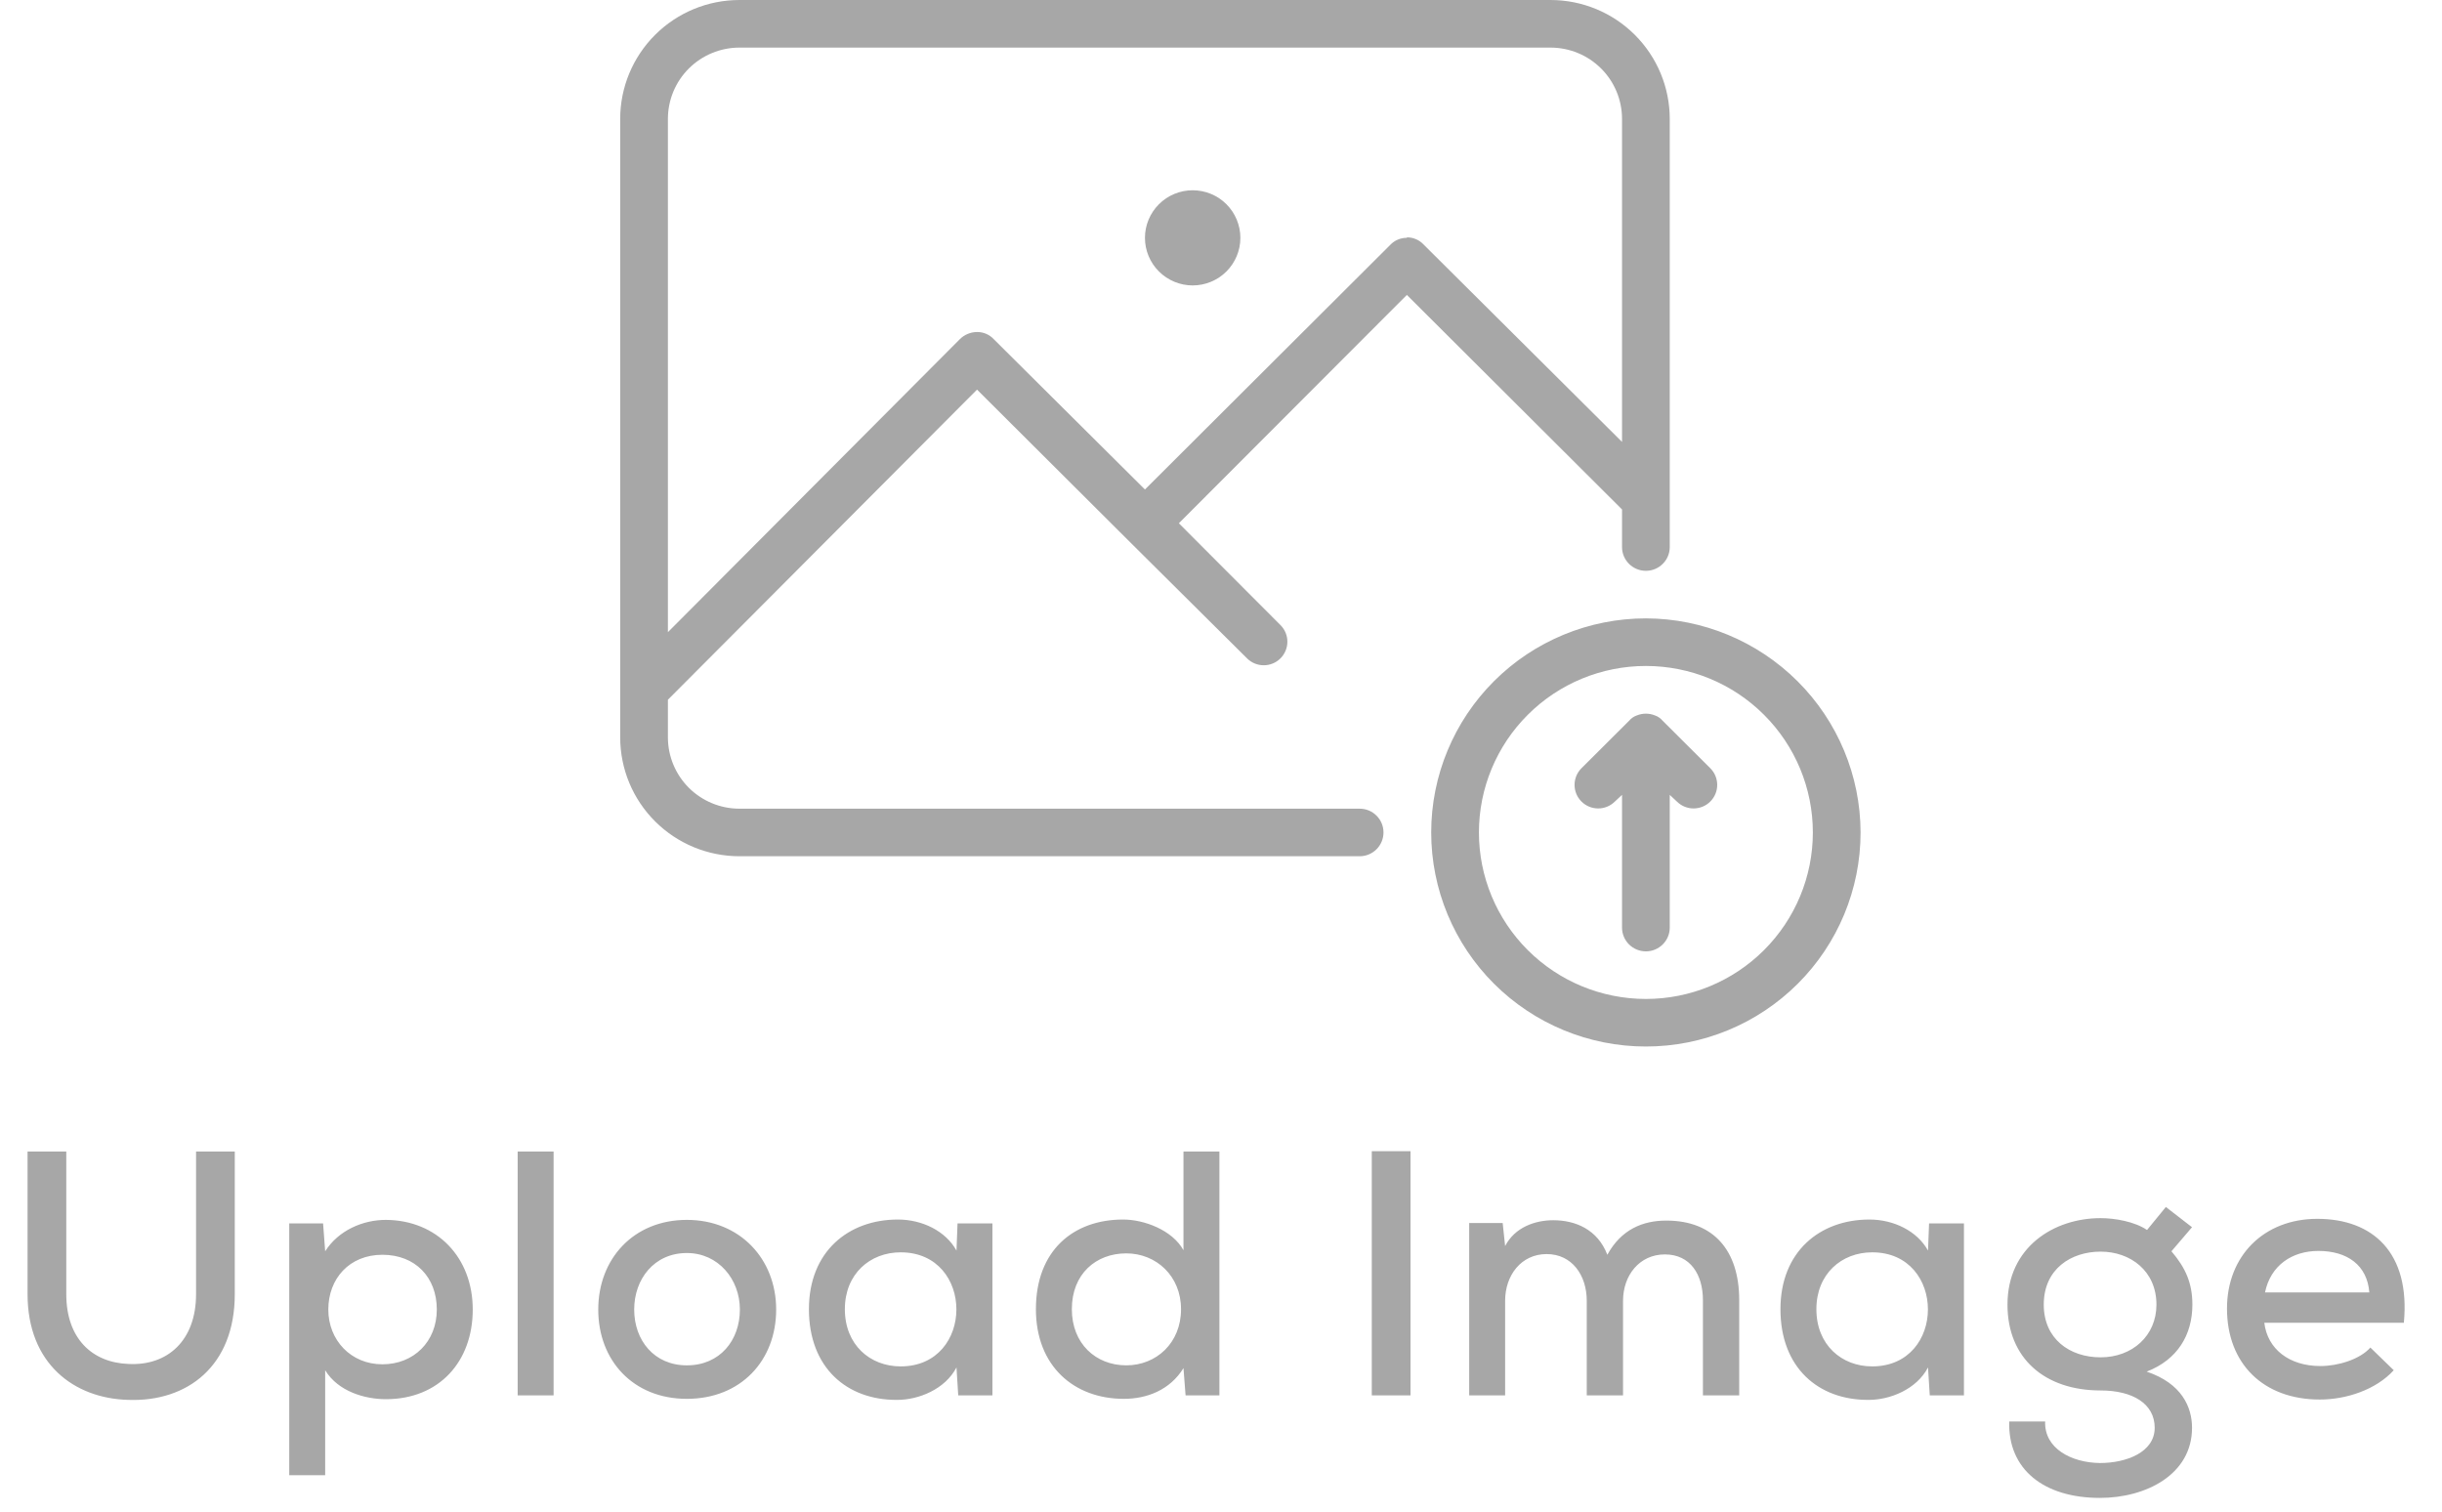 <svg width="63" height="39" viewBox="0 0 63 39" fill="none" xmlns="http://www.w3.org/2000/svg">
<path d="M41.846 13.144V14.114C41.846 14.453 42.122 14.727 42.462 14.727C42.801 14.727 43.077 14.453 43.077 14.114V3.068C43.077 2.255 42.753 1.474 42.176 0.899C41.599 0.323 40.816 0 40 0H19.077C18.261 0 17.478 0.323 16.901 0.899C16.324 1.474 16 2.255 16 3.068V19.023C16 19.836 16.324 20.617 16.901 21.192C17.478 21.768 18.261 22.091 19.077 22.091H35.077C35.417 22.091 35.692 21.816 35.692 21.477C35.692 21.138 35.417 20.864 35.077 20.864H19.077C18.587 20.864 18.118 20.67 17.771 20.325C17.425 19.979 17.231 19.511 17.231 19.023V18.053L25.206 10.052L29.096 13.93L32.172 16.986C32.41 17.223 32.796 17.223 33.034 16.986C33.272 16.748 33.272 16.364 33.034 16.127L30.413 13.5L36.295 7.609L41.846 13.144ZM36.295 6.136C36.132 6.134 35.976 6.201 35.864 6.32L29.538 12.629L25.637 8.75C25.526 8.631 25.369 8.564 25.206 8.566C25.04 8.567 24.881 8.633 24.763 8.75L17.231 16.31V3.068C17.231 2.58 17.425 2.112 17.771 1.767C18.118 1.422 18.587 1.228 19.077 1.228H40C40.49 1.228 40.959 1.421 41.306 1.767C41.652 2.112 41.846 2.58 41.846 3.068V11.401L36.726 6.308C36.615 6.189 36.459 6.122 36.295 6.124L36.295 6.136ZM32 6.136C32 6.462 31.87 6.774 31.64 7.004C31.409 7.234 31.096 7.364 30.769 7.364C30.443 7.364 30.13 7.234 29.899 7.004C29.668 6.774 29.538 6.462 29.538 6.136C29.538 5.811 29.668 5.499 29.899 5.269C30.13 5.038 30.443 4.909 30.769 4.909C31.096 4.909 31.409 5.038 31.64 5.269C31.87 5.499 32 5.811 32 6.136ZM42.462 15.954C40.993 15.954 39.584 16.536 38.545 17.572C37.507 18.608 36.923 20.012 36.923 21.477C36.923 22.942 37.507 24.347 38.545 25.382C39.584 26.418 40.993 27 42.462 27C43.931 27 45.339 26.418 46.378 25.382C47.416 24.347 48 22.942 48 21.477C47.997 20.014 47.412 18.611 46.374 17.576C45.336 16.541 43.929 15.958 42.462 15.954ZM42.462 25.773C41.319 25.773 40.223 25.32 39.416 24.515C38.608 23.709 38.154 22.617 38.154 21.477C38.154 20.338 38.608 19.245 39.416 18.44C40.223 17.634 41.319 17.182 42.462 17.182C43.604 17.182 44.7 17.634 45.507 18.44C46.315 19.245 46.769 20.338 46.769 21.477C46.769 22.617 46.315 23.709 45.507 24.515C44.7 25.32 43.604 25.773 42.462 25.773ZM44.123 19.82C44.361 20.058 44.361 20.442 44.123 20.68C43.885 20.917 43.499 20.917 43.261 20.68L43.077 20.508V23.932C43.077 24.271 42.801 24.545 42.462 24.545C42.122 24.545 41.846 24.271 41.846 23.932V20.508L41.661 20.68C41.424 20.917 41.038 20.917 40.8 20.68C40.562 20.442 40.562 20.058 40.8 19.82L42.031 18.593C42.083 18.531 42.151 18.484 42.228 18.458C42.377 18.397 42.546 18.397 42.695 18.458C42.772 18.484 42.84 18.531 42.892 18.593L44.123 19.82Z" fill="#A7A7A7"/>
<path d="M5.058 29.709V33.39C5.058 34.587 4.32 35.244 3.312 35.19C2.376 35.154 1.71 34.533 1.71 33.39V29.709H0.711V33.39C0.711 35.181 1.908 36.081 3.312 36.117C4.833 36.171 6.057 35.244 6.057 33.39V29.709H5.058ZM9.865 35.199C9.055 35.199 8.47 34.578 8.47 33.786C8.47 32.994 9.01 32.373 9.865 32.373C10.711 32.373 11.269 32.949 11.269 33.786C11.269 34.614 10.675 35.199 9.865 35.199ZM8.389 38.061V35.352C8.722 35.901 9.415 36.099 9.955 36.099C11.332 36.099 12.196 35.127 12.196 33.786C12.196 32.445 11.278 31.482 9.955 31.473C9.361 31.473 8.731 31.743 8.389 32.283L8.335 31.563H7.462V38.061H8.389ZM13.355 29.709V36H14.282V29.709H13.355ZM17.72 31.473C16.343 31.473 15.434 32.481 15.434 33.786C15.434 35.1 16.334 36.09 17.72 36.09C19.115 36.09 20.024 35.1 20.024 33.786C20.024 32.481 19.088 31.473 17.72 31.473ZM17.72 32.328C18.53 32.328 19.088 33.003 19.088 33.786C19.088 34.578 18.575 35.226 17.72 35.226C16.874 35.226 16.361 34.578 16.361 33.786C16.361 33.003 16.874 32.328 17.72 32.328ZM24.676 32.265C24.397 31.761 23.794 31.464 23.164 31.464C21.886 31.464 20.869 32.292 20.869 33.777C20.869 35.289 21.85 36.126 23.146 36.117C23.695 36.117 24.379 35.847 24.676 35.28L24.721 36H25.603C25.603 34.524 25.603 33.039 25.603 31.563H24.703L24.676 32.265ZM23.236 32.31C25.153 32.31 25.153 35.253 23.236 35.253C22.444 35.253 21.796 34.695 21.796 33.777C21.796 32.868 22.444 32.31 23.236 32.31ZM29.056 32.337C29.83 32.337 30.469 32.922 30.469 33.777C30.469 34.65 29.83 35.226 29.056 35.226C28.273 35.226 27.652 34.668 27.652 33.777C27.652 32.868 28.273 32.337 29.056 32.337ZM30.532 29.709V32.256C30.244 31.734 29.515 31.464 28.975 31.464C27.688 31.464 26.725 32.265 26.725 33.777C26.725 35.244 27.706 36.09 28.993 36.09C29.587 36.09 30.181 35.865 30.532 35.298L30.586 36H31.459V29.709H30.532ZM36.389 36V29.7H35.39V36H36.389ZM41.872 36V33.561C41.872 32.904 42.295 32.364 42.952 32.364C43.609 32.364 43.933 32.886 43.933 33.543V36H44.869V33.543C44.869 32.265 44.212 31.491 42.988 31.491C42.385 31.491 41.827 31.716 41.467 32.373C41.215 31.716 40.639 31.482 40.072 31.482C39.604 31.482 39.082 31.662 38.83 32.148L38.767 31.554H37.903V36H38.83V33.561C38.83 32.904 39.244 32.355 39.901 32.355C40.558 32.355 40.936 32.904 40.936 33.561V36H41.872ZM49.74 32.265C49.461 31.761 48.858 31.464 48.228 31.464C46.95 31.464 45.933 32.292 45.933 33.777C45.933 35.289 46.914 36.126 48.21 36.117C48.759 36.117 49.443 35.847 49.74 35.28L49.785 36H50.667C50.667 34.524 50.667 33.039 50.667 31.563H49.767L49.74 32.265ZM48.3 32.31C50.217 32.31 50.217 35.253 48.3 35.253C47.508 35.253 46.86 34.695 46.86 33.777C46.86 32.868 47.508 32.31 48.3 32.31ZM55.39 31.734C55.075 31.518 54.562 31.428 54.193 31.428C52.987 31.428 51.79 32.175 51.79 33.66C51.79 35.046 52.753 35.874 54.193 35.874C55.021 35.874 55.588 36.216 55.588 36.837C55.588 37.467 54.859 37.746 54.175 37.746C53.437 37.737 52.735 37.368 52.762 36.675H51.835C51.799 37.908 52.726 38.646 54.175 38.646C55.363 38.646 56.551 38.043 56.551 36.837C56.551 36.306 56.29 35.694 55.381 35.388C56.173 35.082 56.56 34.443 56.56 33.66C56.56 33.111 56.389 32.715 56.02 32.283L56.551 31.662L55.876 31.14L55.39 31.734ZM54.193 32.292C54.958 32.292 55.633 32.787 55.633 33.66C55.633 34.461 55.012 35.019 54.193 35.019C53.392 35.019 52.726 34.542 52.726 33.66C52.726 32.733 53.437 32.292 54.193 32.292ZM62.016 34.128C62.187 32.319 61.215 31.446 59.784 31.446C58.398 31.446 57.453 32.409 57.453 33.759C57.453 35.181 58.389 36.108 59.847 36.108C60.531 36.108 61.296 35.856 61.755 35.352L61.152 34.767C60.882 35.073 60.315 35.244 59.865 35.244C59.055 35.244 58.497 34.803 58.416 34.128H62.016ZM58.434 33.345C58.578 32.643 59.136 32.274 59.811 32.274C60.558 32.274 61.071 32.643 61.125 33.345H58.434Z" fill="#A7A7A7"/>
</svg>
